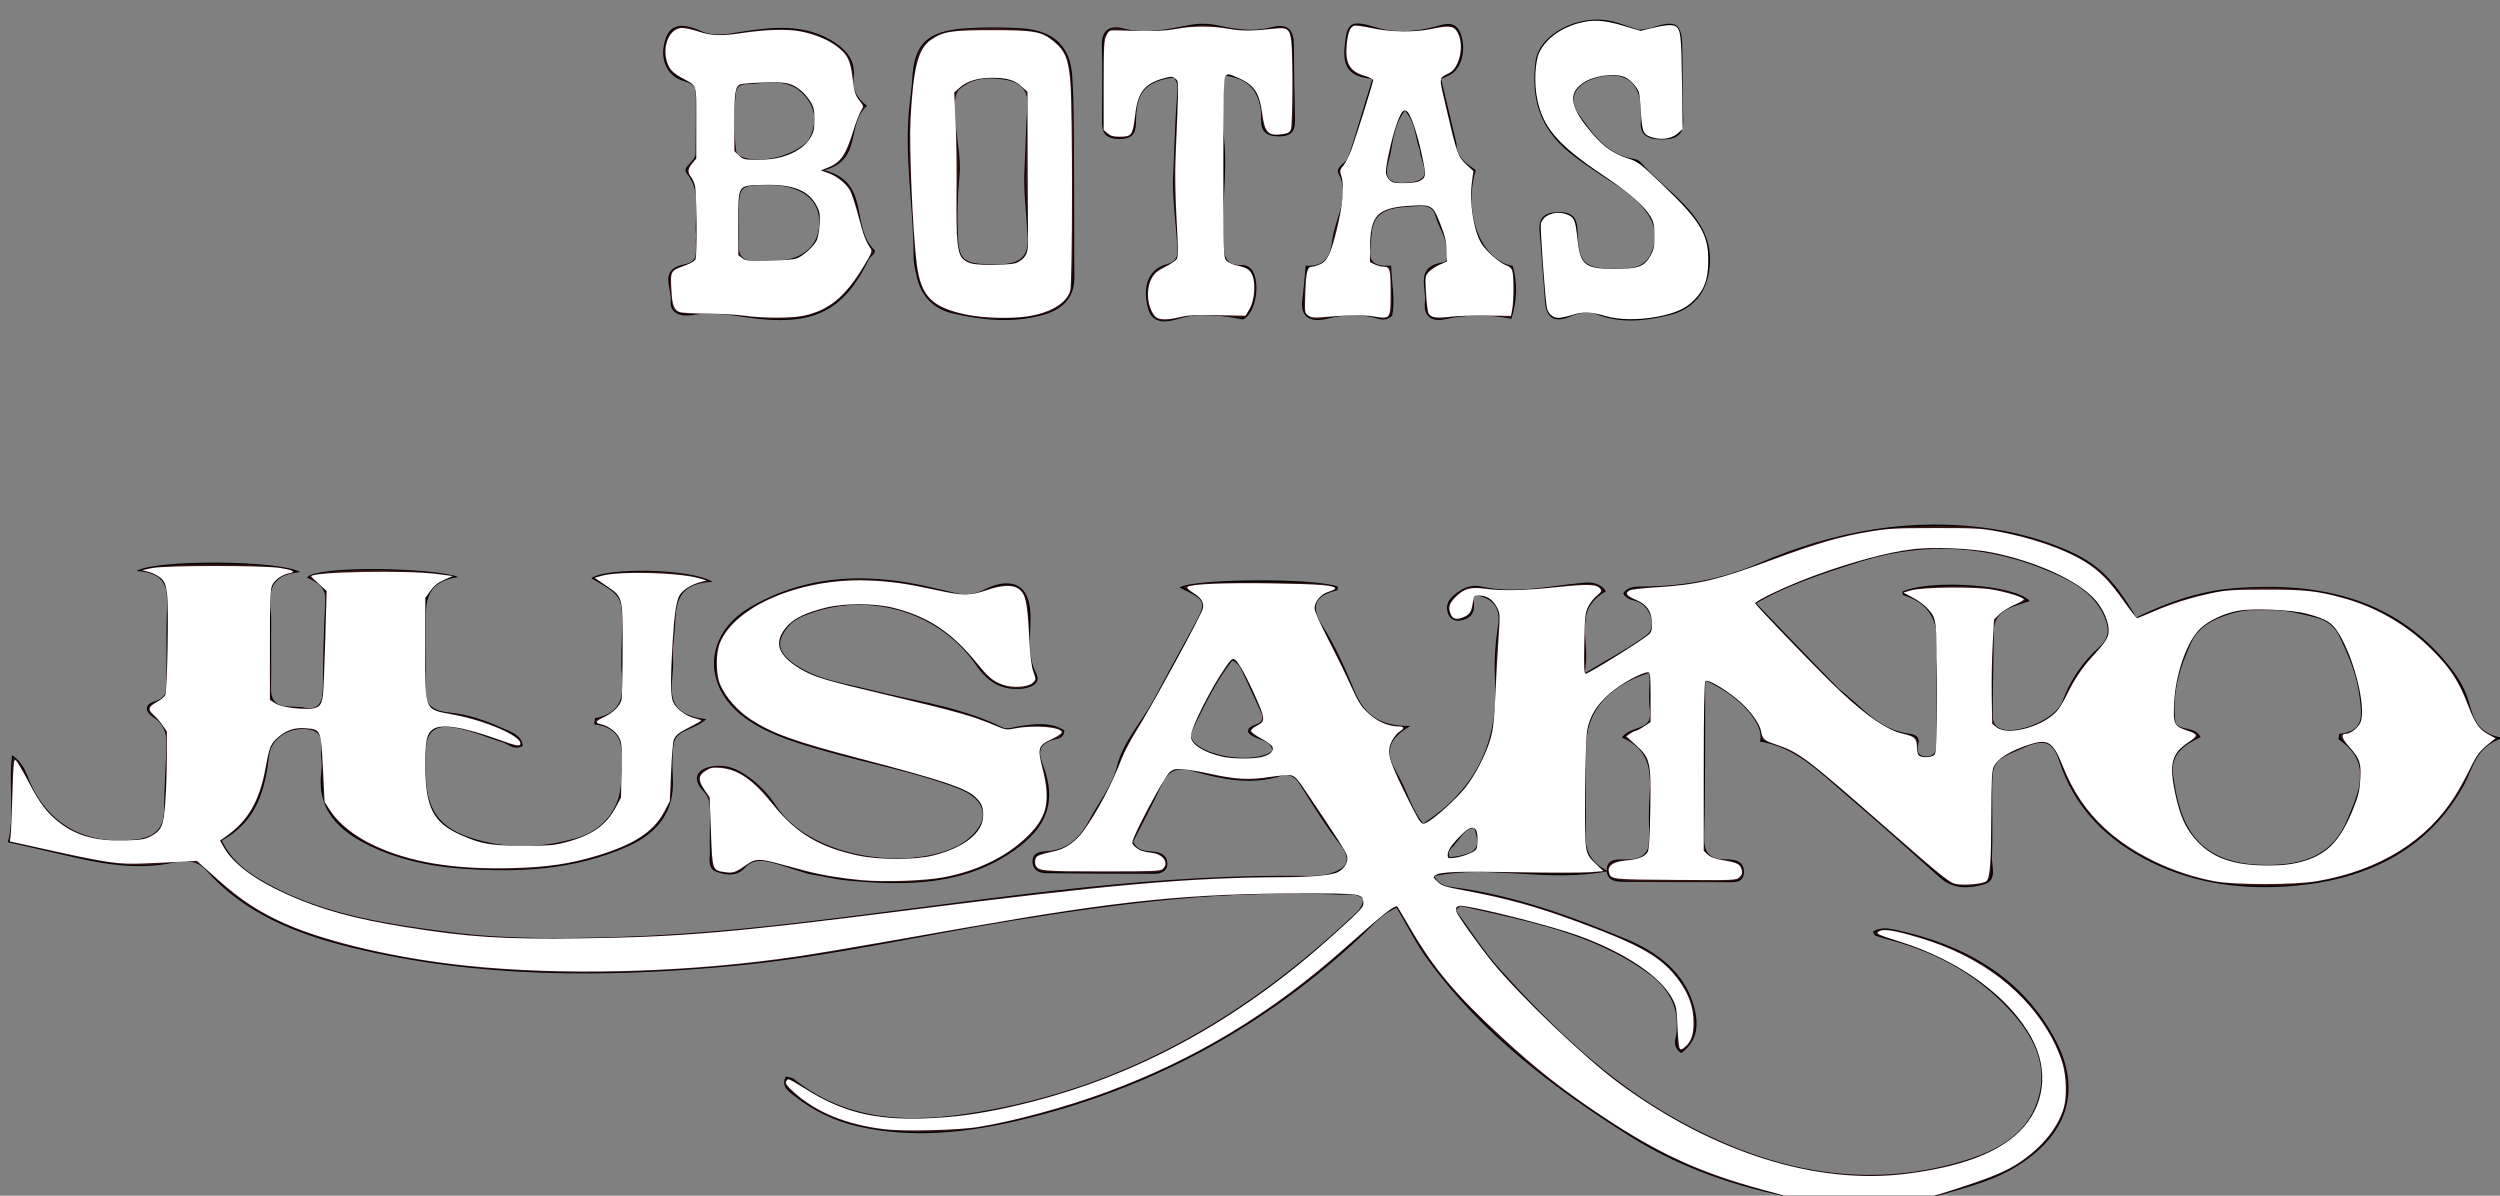 <?xml version="1.0" encoding="UTF-8" standalone="no"?>
<svg
   version="1.1"
   id="Layer_1"
   x="0px"
   y="0px"
   width="100%"
   viewBox="0 0 736 352"
   enable-background="new 0 0 736 352"
   xml:space="preserve"
   sodipodi:docname="botas jusaino sin fondo.svg"
   inkscape:version="1.3.2 (091e20e, 2023-11-25, custom)"
   xmlns:inkscape="http://www.inkscape.org/namespaces/inkscape"
   xmlns:sodipodi="http://sodipodi.sourceforge.net/DTD/sodipodi-0.dtd"
   xmlns="http://www.w3.org/2000/svg"
   xmlns:svg="http://www.w3.org/2000/svg"><rect x="0" y="0" width="736" height="352" fill="#808080" stroke="none"/><defs
   id="defs7" /><sodipodi:namedview
   id="namedview7"
   pagecolor="#ffffff"
   bordercolor="#000000"
   borderopacity="0.25"
   inkscape:showpageshadow="2"
   inkscape:pageopacity="0.0"
   inkscape:pagecheckerboard="0"
   inkscape:deskcolor="#d1d1d1"
   showgrid="false"
   inkscape:zoom="1.9685622"
   inkscape:cx="247.64267"
   inkscape:cy="230.37118"
   inkscape:window-width="2560"
   inkscape:window-height="1369"
   inkscape:window-x="-8"
   inkscape:window-y="-8"
   inkscape:window-maximized="1"
   inkscape:current-layer="Layer_1" />
<path
   fill="#000000"
   opacity="1"
   stroke="none"
   d="m 529.503,353 c -18.096,-3.43 -34.611,-9.072 -49.484,-18.411 -22.869,-14.359 -43.947,-30.514 -59.588,-51.913 -3.482,-4.764 -6.091,-10.073 -9.284,-15.436 -4.579,1.965 -7.256,5.445 -10.345,8.335 -28.46,26.636 -61.968,45.201 -101.365,54.389 -15.439,3.601 -31.034,5.224 -46.755,1.669 -7.014,-1.586 -13.351,-4.661 -18.848,-9.039 -1.702,-1.356 -3.965,-2.683 -2.484,-5.685 0.825,0.244 1.77,0.279 2.331,0.726 17.518,13.951 37.868,12.889 58.455,8.983 41.736,-7.919 75.689,-28.539 105.201,-56.115 1.732,-1.619 3.956,-3.157 3.925,-5.875 -2.049,-1.85 -4.564,-1.127 -6.853,-1.235 -32.384,-1.535 -64.227,2.457 -96.02,7.616 -27.626,4.483 -54.903,10.819 -82.891,13.402 -37.647,3.475 -75.111,3.542 -112.017,-5.46 -16.344,-3.986 -31.555,-10.094 -42.64,-22.581 -2.676,-3.015 -6.008,-3.243 -9.366,-2.493 -11.633,2.598 -22.743,0.18 -33.884,-2.446 -4.792,-1.13 -9.604,-2.189 -15.266,-3.476 2.124,-8.032 0.093,-16.407 1.237,-25.609 3.521,2.382 4.116,5.356 5.283,7.969 5.618,12.58 16.37,18.445 30.838,16.874 5.583,-0.606 8.57,-3.158 8.619,-8.587 0.054,-5.993 0.422,-11.984 0.691,-17.974 0.167,-3.714 -0.135,-7.13 -3.96,-9.534 -2.23,-1.401 -2.646,-3.672 0.326,-4.525 4.092,-1.175 3.689,-3.918 3.697,-6.695 0.02,-6.4 -0.167,-12.806 0.055,-19.2 0.206,-5.952 1.067,-12.01 -8.922,-12.565 5.522,-3.475 42.432,-3.214 48.177,0.316 -11.276,1.089 -8.445,8.392 -8.524,14.393 -0.088,6.599 0.102,13.203 -0.055,19.8 -0.167,7.004 6.121,4.87 9.82,5.715 4.093,0.936 5.422,-1.702 5.439,-5.364 0.04,-8.793 0.275,-17.59 0.721,-26.373 0.193,-3.805 -2.518,-5.165 -5.409,-6.586 3.262,-3.736 37.948,-2.833 44.569,-0.128 -10.798,1.589 -9.415,8.771 -9.56,15.152 -0.131,5.798 0.291,11.619 -0.117,17.395 -0.351,4.97 2.123,6.871 6.99,7.325 5.673,0.528 10.917,2.459 15.993,4.717 2.41,1.072 5.3,1.93 5.682,5.11 -2.49,1.472 -4.13,-0.483 -6.027,-1.067 -4.504,-1.387 -8.872,-3.316 -13.481,-4.204 -6.317,-1.218 -8.912,1.007 -9.082,6.829 -0.07,2.398 -0.076,4.802 0.007,7.2 0.394,11.445 5.014,16.48 17.095,19.393 9.108,2.196 18.026,1.574 26.866,-0.872 8.142,-2.252 13.205,-8.575 13.547,-16.491 0.06,-1.398 -0.066,-2.806 0.047,-4.199 0.493,-6.091 0.572,-11.949 -7.945,-12.917 0.171,-1.138 0.16,-1.798 0.289,-1.822 8.088,-1.518 8.327,-6.883 7.829,-12.949 -0.358,-4.372 0.022,-8.794 0.06,-13.195 0.086,-9.794 0.082,-9.794 -9.004,-15.036 3.806,-3.171 29.077,-3.053 35.674,1.053 -11.929,0.505 -10.572,8.208 -11.203,14.825 -0.246,2.585 -0.654,5.204 -0.445,7.77 0.567,6.99 -4.357,16.245 9.808,17.823 -3.672,3.295 -8.971,3.048 -9.601,7.235 -0.503,3.34 -0.434,6.789 -0.259,10.174 0.493,9.533 -4.211,16.017 -13.311,20.072 -15.747,7.018 -32.458,7.766 -49.473,6.471 -9.132,-0.695 -17.92,-2.647 -26.122,-6.519 -9.596,-4.53 -15.98,-10.923 -14.602,-21.772 0.175,-1.381 0.16,-2.81 0.008,-4.195 -0.361,-3.295 1.622,-7.889 -4.281,-8.52 -5.435,-0.581 -10.522,2.926 -11.089,7.747 -1.18,10.029 -3.539,19.374 -13.922,25.036 2.907,6.153 7.844,9.597 13.238,12.588 16.753,9.289 35.594,12.041 54.459,14.444 16.547,2.108 33.248,1.844 49.892,1.328 23.771,-0.737 47.355,-3.481 70.899,-6.474 43.87,-5.578 87.628,-12.239 132.147,-11.445 1.905,0.034 3.924,-0.174 5.712,-0.745 4.806,-1.537 6.498,-3.823 2.962,-8.391 -4.393,-5.676 -8.143,-11.789 -11.946,-17.834 -1.421,-2.258 -2.993,-3.246 -5.742,-2.405 -8.681,2.656 -17.224,0.94 -25.473,-1.405 -5.166,-1.469 -7.598,-0.104 -9.534,4.111 -2.609,5.68 -5.601,11.209 -8.308,16.566 1.369,2.981 3.961,2.696 6.254,2.962 2.214,0.256 3.747,1.279 3.807,3.393 0.065,2.295 -1.709,3.104 -3.882,3.101 -10.607,-0.014 -21.215,-0.038 -31.82,-0.175 -2.06,-0.027 -3.842,-0.922 -3.992,-3.176 -0.157,-2.358 1.516,-3.156 3.689,-3.247 6.749,-0.285 10.398,-4.197 13.099,-9.33 2.743,-5.214 6.717,-10.151 8.069,-15.647 1.852,-7.526 7.22,-12.975 10.698,-19.487 3.734,-6.991 7.549,-13.945 11.353,-20.904 4.557,-8.337 4.568,-8.332 -3.631,-12.309 3.883,-2.673 40.115,-2.878 46.619,-0.264 -0.057,0.373 -0.033,1.04 -0.185,1.077 -7.119,1.707 -7.804,4.993 -4.174,10.733 3.689,5.835 6.48,12.209 9.118,18.541 2.575,6.181 6.235,10.771 16.567,10.663 -9.399,5.432 -5.747,10.481 -3.096,15.384 2.392,4.424 3.625,9.388 6.921,13.323 15.859,-10.25 22.044,-24.382 21.117,-41.701 -0.298,-5.565 0.013,-11.159 0.931,-16.743 0.714,-4.343 -1.021,-7.868 -6.511,-8.703 -0.35,0.369 -0.88,0.69 -0.836,0.916 0.587,3.045 0.312,5.686 -3.645,6.46 -1.631,0.319 -3.099,-0.305 -3.681,-1.812 -1.275,-3.295 0.841,-5.252 3.458,-6.969 1.887,-1.238 4.107,-1.688 6.197,-1.218 10.094,2.272 19.932,-0.153 29.862,-1.066 2.556,-0.235 5.172,-0.051 6.892,2.487 -10.411,5.843 -4.047,14.93 -6.397,24.218 7.206,-4.372 13.127,-7.466 18.374,-11.339 3.015,-2.226 1.289,-7.949 -2.329,-9.686 -1.474,-0.708 -3.476,-0.503 -4.569,-2.547 1.315,-2.148 3.76,-2.044 6.009,-2.059 11.868,-0.081 22.941,-2.126 34.011,-6.875 21.898,-9.394 45.101,-13.841 69.429,-9.952 6.397,1.023 12.635,2.704 18.636,5.064 10.915,4.293 15.698,8.571 22.956,20.877 8.904,-4.347 18.33,-7.719 28.462,-8.566 26.154,-2.188 49.072,3.313 64.901,24.491 1.938,2.592 3.557,5.583 4.439,8.608 1.415,4.855 2.39,9.685 10.123,10.932 -8.048,2.5 -8.711,8.941 -11.595,14.116 -10.354,18.578 -27.824,27.417 -49.593,29.404 -14.625,1.335 -28.942,-0.382 -42.223,-6.877 -13.457,-6.581 -22.841,-16.379 -27.226,-29.907 -1.706,-5.261 -4.057,-6.565 -9.803,-4.099 -9.754,4.186 -9.922,3.851 -9.914,13.965 0.006,6.2 0.171,12.406 -0.055,18.599 -0.102,2.778 1.663,6.761 -2.389,7.921 -4.248,1.217 -8.967,1.516 -12.796,-1.895 -9.505,-8.467 -18.946,-17.001 -28.663,-25.257 -7.266,-6.174 -14.003,-13.22 -24.47,-14.919 1.61,-4.944 -6.184,-13.758 -16.125,-17.943 0,7.289 0.031,14.205 -0.008,21.121 -0.047,8.2 -0.032,16.403 -0.285,24.599 -0.132,4.274 1.021,7.05 6.362,6.934 2.778,-0.06 5.448,0.573 5.341,3.835 -0.107,3.28 -3.085,2.861 -5.347,2.871 -9.743,0.041 -19.486,-0.01 -29.229,-0.099 -2.596,-0.024 -5.695,0.044 -5.785,-3.33 -0.096,-3.589 3.173,-3.269 5.678,-3.242 4.996,0.053 7.045,-2.124 6.851,-6.649 -0.172,-3.993 -0.233,-8.012 0.05,-11.996 0.502,-7.061 0.212,-13.709 -8.098,-17.266 2.298,-3.555 9.05,-1.913 8.24,-7.685 -0.513,-3.653 -0.096,-7.417 -0.096,-11.385 -12.386,3.864 -18.691,11.506 -18.729,21.887 -0.026,7 -0.055,14.001 -0.056,21.001 -4.7e-4,5.488 -1.632,11.384 6.482,15.533 -18.108,3.518 -34.516,-2.038 -51.089,1.434 1.301,2.678 3.691,3.04 5.882,3.332 17.748,2.369 34.235,8.431 50.408,15.134 9.488,3.933 17.393,9.944 20.138,19.918 1.4,5.088 1.267,9.994 -3.73,13.735 -2.781,-1.953 -1.676,-3.9 -1.455,-5.491 1.041,-7.488 -1.976,-13.36 -8.168,-17.906 -16.302,-11.968 -36.072,-15.51 -55.471,-19.92 -0.447,0.404 -0.894,0.807 -1.341,1.211 4.405,5.931 8.32,12.244 13.308,17.722 15.094,16.576 31.242,32.423 51.403,43.69 26.01,14.535 53.985,21.552 84.285,12.568 9.868,-2.926 18.815,-7.445 22.241,-17.61 3.312,-9.828 -0.465,-18.156 -6.923,-25.591 -9.486,-10.921 -21.815,-18.072 -36.377,-21.941 -1.442,-0.383 -2.883,-0.785 -4.286,-1.272 -0.299,-0.104 -0.431,-0.617 -0.811,-1.209 2.163,-1.393 4.596,-0.991 6.717,-0.536 20.596,4.418 37.202,14.124 46.825,32.028 8.303,15.446 3.652,28.862 -12.167,38.167 -7.445,4.379 -15.931,6.063 -24.497,8.821 C 555.284,353 542.698,353 529.503,353 M 640.496,212.963 c 1.704,2.29 5.667,0.785 7.359,4.045 -4.87,2.285 -8.953,5.057 -8.088,11.181 1.967,13.921 6.102,27.322 29.874,26.402 10.747,-0.416 17.701,-4.294 21.402,-13.309 3.35,-8.162 7.657,-16.548 -2.488,-23.574 -0.177,-0.123 0.046,-0.74 0.133,-1.657 7.9,-0.76 6.495,-6.258 5.925,-11.153 -0.723,-6.209 -3.248,-11.975 -5.933,-17.646 -1.271,-2.684 -3.631,-4.569 -6.645,-5.368 -8.581,-2.276 -17.222,-3.816 -26.069,-0.955 -4.67,1.511 -8.795,3.771 -10.769,8.053 -3.394,7.363 -5.911,14.977 -4.702,23.982 m -99.101,-10.129 c 6.61,4.917 11.524,12.101 20.99,13.212 1.484,0.174 2.932,1.025 2.361,2.916 -0.642,2.123 -0.099,3.788 2.528,3.738 2.662,-0.05 2.723,-2.172 2.737,-3.996 0.063,-8.19 -0.278,-16.399 0.211,-24.566 0.489,-8.173 0.36,-15.668 -9.861,-18.921 -0.214,-0.068 -0.22,-0.694 -0.307,-1.063 8.563,-3.73 33.246,-2.035 37.493,2.793 -4.792,1.685 -10.512,2.463 -10.576,8.834 -0.082,8.174 -0.251,16.348 -0.326,24.522 -0.019,2.11 0.502,3.909 3.255,4.478 5.328,1.101 15.485,-3.461 17.246,-8.239 2.283,-6.196 5.849,-11.574 10.906,-16.077 2.731,-2.431 2.981,-4.961 1.789,-8.137 -2.651,-7.061 -8.741,-10.704 -15.488,-13.659 -18.388,-8.054 -37.258,-9.422 -56.662,-3.319 -11.193,3.52 -22.253,7.258 -30.656,12.282 7.978,8.286 15.84,16.451 24.361,25.201 m -175.035,-3.773 c -0.822,-1.571 -1.143,-3.447 -3.603,-4.628 -4.937,6.487 -8.414,13.686 -11.875,20.894 -0.472,0.983 -0.371,1.87 0.33,2.777 3.782,4.9 18.317,6.775 23.384,2.972 -0.537,-3.917 -5.743,-2.988 -7.259,-5.725 0.369,-2.565 4.317,-1.312 4.429,-4.564 -1.509,-3.285 -3.268,-7.113 -5.405,-11.726 m 62.047,49.316 c -0.759,1.257 -2.725,2.132 -1.554,4.028 8.025,-1.114 9.19,-2.51 7.162,-8.64 -2.736,0.21 -3.623,2.436 -5.608,4.612 z"
   id="path1"
   style="stroke-width:1.249" />
<path
   fill="#000000"
   opacity="1"
   stroke="none"
   d="m 238.006,257.27 c -3.8,-1.126 -7.033,-2.282 -10.344,-3.193 -2.958,-0.813 -5.936,-1.252 -8.337,1.391 -2.346,2.584 -5.483,2.263 -8.33,1.206 -2.816,-1.045 -1.954,-3.735 -2.003,-5.828 -0.094,-3.995 0.045,-7.995 0.04,-11.992 -0.003,-2.174 -0.172,-4.076 -2.006,-6.013 -3.453,-3.647 -1.918,-6.68 3.259,-7.317 3.167,-0.39 5.943,0.547 8.553,2.167 4.039,2.507 7.222,5.839 9.674,9.585 9.374,14.32 35.644,19.002 51.289,12.717 1.571,-0.631 3.134,-1.421 4.456,-2.415 7.548,-5.67 6.664,-12.104 -2.332,-15.518 -12.414,-4.71 -25.608,-7.146 -38.399,-10.765 -8.078,-2.286 -16.099,-4.529 -23.108,-9.174 -13.666,-9.056 -13.732,-25.04 0.448,-33.371 15.005,-8.816 31.558,-10.108 48.69,-6.821 4.006,0.769 7.952,1.801 11.931,2.692 2.819,0.631 5.372,0.395 8.082,-0.958 8.423,-4.207 13.481,-1.422 13.787,7 0.214,5.895 -1.199,11.857 1.725,17.699 1.488,2.972 -1.841,4.224 -4.483,4.427 -5.996,0.459 -9.997,-2.213 -13.213,-6.942 -10.481,-15.41 -30.876,-21.68 -48.66,-15.333 -2.438,0.87 -4.802,1.807 -6.504,3.773 -3.841,4.438 -3.363,7.588 1.51,11.096 6.575,4.735 14.646,5.654 22.299,7.626 13.072,3.368 26.717,5 38.901,11.047 1.695,0.841 3.309,0.009 5.002,-0.237 4.602,-0.668 9.316,-1.423 13.424,1.235 -0.131,2.053 -1.452,2.295 -2.718,2.603 -4.243,1.034 -5.315,3.093 -3.739,7.122 4.32,11.046 1.545,18.71 -8.539,25.728 -14.81,10.306 -31.749,10.331 -49.004,8.701 -3.635,-0.344 -7.211,-1.227 -11.348,-1.938 z"
   id="path2"
   style="stroke-width:1.249" />
<path
   fill="#000000"
   opacity="1"
   stroke="none"
   d="m 204.961,69.568 c -0.741,-6.549 1.837,-12.852 -2.795,-18.519 -1.542,-1.886 2.57,-3.448 2.6,-5.707 0.081,-5.995 0.095,-11.991 0.102,-17.986 0.002,-2.235 -1.666,-2.926 -3.678,-3.533 -5.034,-1.519 -7.372,-6.893 -5.064,-12.901 1.89,-4.918 7.046,-3.221 9.864,-1.944 4.412,1.999 7.986,1.039 12.268,0.368 9.376,-1.468 19.012,-2.431 27.487,3.157 3.654,2.409 6.179,5.619 5.549,10.167 -0.47,3.395 0.906,6.208 3.94,8.506 -6.228,5.407 -1.15,15.922 -12.607,18.936 13.969,3.483 7.536,16.773 14.903,23.553 0.262,1.112 -1.252,1.692 -1.76,2.738 -7.023,14.466 -15.498,19.207 -32.102,17.508 -6.594,-0.675 -13.025,-2.381 -19.813,-1.152 -3.131,0.567 -6.756,-0.419 -6.383,-4.112 0.378,-3.742 -3.587,-9.332 3.914,-10.805 5.445,-1.069 2.901,-4.946 3.572,-8.276 m 22.841,-15.07 c -10.286,-0.109 -10.286,-0.109 -10.274,9.221 0.003,2.796 0.118,5.597 -0.022,8.386 -0.166,3.298 1.352,4.837 4.95,4.682 1.942,-0.084 3.891,-0.007 5.836,-0.037 7.938,-0.123 12.838,-4.344 12.922,-11.115 0.08,-6.44 -4.554,-10.642 -13.411,-11.137 M 237.838,41.489 c 3.005,-5.178 2.506,-10.138 -1.899,-14.293 -4.738,-4.469 -10.958,-2.447 -16.65,-2.409 -1.408,0.009 -2.462,1.135 -2.604,2.343 -0.679,5.761 -0.663,11.543 0.024,17.305 0.122,1.023 1.159,1.565 2.245,1.937 5.086,1.742 14.567,-0.343 18.884,-4.883 z"
   id="path3"
   style="stroke-width:1.249" />
<path
   fill="#000000"
   opacity="1"
   stroke="none"
   d="m 267.814,30.521 c 0.28,-2.743 0.614,-4.923 0.734,-7.113 0.576,-10.516 4.263,-14.25 15.723,-15.069 5.372,-0.384 10.822,-0.349 16.202,-0.018 9.624,0.591 14.576,5.134 15.188,14.037 0.479,6.97 0.467,13.973 0.516,20.962 0.091,12.786 0.039,25.572 0.102,38.358 0.03,6.163 -3.639,9.575 -9.655,11.161 -8.79,2.318 -17.598,1.444 -26.238,-0.596 -5.688,-1.343 -9.137,-5.141 -10.411,-10.454 -0.513,-2.138 -1.029,-4.337 -1.027,-6.508 0.013,-14.745 -2.909,-29.423 -1.134,-44.761 m 14.434,-4.096 c -1.557,2.172 -1.021,4.629 -1.026,6.981 -0.014,6.117 1.797,12.491 1.257,18.142 -0.604,6.319 -0.759,12.552 -0.414,18.795 0.375,6.782 2.278,7.584 12.219,7.449 5.954,-0.081 8.607,-2.264 8.281,-7.988 -0.381,-6.694 -1.29,-13.538 -0.946,-20.029 0.332,-6.269 0.426,-12.627 0.857,-18.931 0.3,-4.381 -2.335,-6.731 -6.694,-7.388 -4.512,-0.68 -9.063,-0.854 -13.534,2.968 z"
   id="path4"
   style="stroke-width:1.249" />
<path
   fill="#000000"
   opacity="1"
   stroke="none"
   d="m 428.783,42.238 c 0.006,4.203 3.079,5.981 5.697,7.864 -3.861,12.658 1.578,26.567 10.866,28.172 1.412,5.039 1.337,10.114 -0.395,15.582 -6.462,-1.303 -13.01,-1.354 -19.611,0.138 -3.965,0.896 -6.324,-1.092 -5.842,-4.978 0.546,-4.391 -3.137,-10.587 5.512,-11.804 0.345,-0.049 0.824,-0.481 0.896,-0.801 1.093,-4.839 -2.146,-8.747 -3.403,-13.08 -0.907,-3.128 -3.794,-2.752 -6.402,-2.575 -6.128,0.416 -12.027,0.653 -12.35,8.696 -0.185,4.589 -2.37,9.303 5.792,8.775 0.193,5.38 1.246,10.1 0.298,14.688 -1.385,1.41 -2.946,1.29 -4.383,0.863 -4.913,-1.461 -9.697,-1.174 -14.66,0.043 -4.938,1.211 -8.1,-0.256 -7.38,-5.726 0.415,-3.148 0.644,-6.317 0.998,-9.892 6.09,0.436 7.289,-3.375 7.803,-7.531 0.804,-6.5 5.462,-12.625 1.812,-19.624 -1.004,-1.924 2.44,-3.046 3.028,-4.975 2.262,-7.43 4.528,-14.859 6.969,-22.87 -6.96,-0.513 -8.658,-3.739 -8.194,-9.18 0.611,-7.176 1.537,-8.342 8.893,-6.059 5.857,1.818 11.433,1.428 17.184,0.027 3.008,-0.733 6.462,-2.393 8.098,1.941 1.841,4.877 0.114,10.779 -3.558,12.317 -0.572,0.239 -1.113,0.54 -2.178,1.062 1.442,6.116 2.9,12.296 4.51,18.927 m -10.789,1.967 c -1.438,-3.587 -1.039,-7.774 -4.384,-11.636 -3.694,4.79 -3.407,10.107 -4.788,14.848 -1.552,5.333 0.259,6.957 6.181,6.306 7.403,-0.814 3.292,-5.315 2.991,-9.518 z"
   id="path5"
   style="stroke-width:1.249" />
<path
   fill="#000000"
   opacity="1"
   stroke="none"
   d="m 482.536,8.794 c 1.721,-0.195 2.993,-0.408 4.197,-0.801 6.488,-2.119 8.315,-1.122 8.507,5.144 0.225,7.388 0.003,14.789 0.308,22.173 0.174,4.201 -1.766,5.704 -6.076,5.746 -4.16,0.04 -6.757,-1.072 -6.428,-5.417 0.09,-1.192 0.003,-2.397 -0.013,-3.595 -0.113,-8.295 -5.351,-11.646 -13.88,-8.881 -5.411,1.754 -7.562,5.928 -4.447,10.323 4.086,5.764 8.101,11.969 16.481,13.345 1.381,0.227 1.94,1.075 2.814,2.018 8.461,9.126 21.217,15.964 19.227,30.586 -0.902,6.63 -4.551,11.608 -12.004,13.397 -6.999,1.681 -14.06,2.432 -20.969,-0.221 -2.939,-1.128 -5.473,-0.48 -8.087,0.609 -4.775,1.99 -6.947,0.102 -7.305,-4.272 -0.57,-6.965 -1.001,-13.941 -1.606,-20.903 -0.327,-3.764 1.251,-5.533 5.469,-5.607 4.237,-0.074 5.567,1.68 5.706,5.43 0.364,9.853 1.891,11.184 11.17,11.235 4.023,0.022 8.143,-0.097 10.141,-3.881 2.204,-4.176 1.941,-8.596 -0.87,-12.553 -2.394,-3.371 -5.722,-5.993 -9.251,-8.327 -4.497,-2.973 -8.996,-5.781 -13.263,-9.194 -9.45,-7.559 -11.532,-16.559 -10.33,-26.88 0.967,-8.301 12.904,-14.374 22.701,-11.972 2.496,0.612 4.888,1.588 7.809,2.497 z"
   id="path6"
   style="stroke-width:1.249" />
<path
   fill="#000000"
   opacity="1"
   stroke="none"
   d="m 365.968,94.063 c -6.611,-1.241 -12.548,-2.146 -18.907,-0.237 -2.83,0.85 -7.637,2.117 -9.049,-2.925 -1.856,-6.628 0.181,-11.79 5.55,-13.131 3.313,-0.828 3.11,-2.989 3.01,-5.128 -0.331,-7.086 -1.548,-14.494 -1.197,-21.147 0.4,-7.574 0.509,-15.352 1.137,-23.011 0.154,-1.88 0.661,-4.016 -1.069,-5.657 -7.692,1.045 -10.659,4.092 -10.961,11.44 -0.133,3.235 0.427,6.644 -4.905,6.653 -5.714,0.01 -5.139,-3.66 -5.135,-7.085 0.008,-6.792 0.146,-13.587 -0.048,-20.374 -0.122,-4.268 1.985,-6.208 6.247,-5.107 6.595,1.704 12.82,0.331 19.155,-0.93 2.986,-0.594 6.015,-0.574 9.007,0.099 5.088,1.145 10.245,1.855 15.369,0.521 5.135,-1.337 6.702,0.838 6.738,5.095 0.061,7.19 0.16,14.38 0.327,21.568 0.072,3.092 -0.25,5.462 -4.701,5.45 -4.056,-0.01 -5.392,-1.75 -5.261,-5.13 0.094,-2.422 -0.284,-4.767 -1.359,-7.013 -1.629,-3.406 -4.459,-5.076 -9.644,-5.858 0,6.727 -0.49,12.854 0.109,18.889 1.022,10.297 -0.851,20.527 -0.199,30.801 0.228,3.585 0.604,6.442 5.545,6.188 0.605,-0.031 1.312,0.203 1.838,0.509 3.685,2.141 2.896,13.079 -1.598,15.519 z"
   id="path7"
   style="stroke-width:1.249" />
<path
   style="fill:#391515;fill-opacity:1;stroke-width:0.449"
   d="m 340.939,94.019 c -2.437,-0.907 -3.998,-6.046 -3.022,-9.951 0.78,-3.121 2.001,-4.46 5.433,-5.958 2.661,-1.161 3.033,-1.477 3.302,-2.804 0.167,-0.822 -0.052,-5.822 -0.488,-11.111 -0.504,-6.129 -0.691,-11.571 -0.515,-15.005 0.152,-2.964 0.511,-9.706 0.797,-14.982 0.463,-8.529 0.44,-9.708 -0.213,-10.628 -0.66,-0.931 -0.917,-0.997 -2.56,-0.656 -6.102,1.267 -8.804,4.202 -9.233,10.029 -0.495,6.721 -1.059,7.614 -4.819,7.614 -1.762,0 -2.615,-0.244 -3.608,-1.034 l -1.301,-1.034 -0.053,-12.869 c -0.029,-7.078 0.133,-13.597 0.36,-14.487 0.249,-0.974 0.885,-1.903 1.599,-2.335 1.063,-0.643 1.509,-0.657 4.298,-0.137 4.317,0.806 10.204,0.654 15.67,-0.404 5.426,-1.05 8.821,-1.124 13.195,-0.286 5.999,1.149 9.089,1.255 13.428,0.46 4.632,-0.849 5.989,-0.572 6.868,1.405 0.336,0.755 0.609,5.891 0.745,14.021 0.257,15.314 0.208,15.531 -3.627,15.877 -4.166,0.376 -5.357,-0.821 -5.734,-5.767 -0.475,-6.222 -2.602,-9.494 -7.203,-11.084 -4.682,-1.618 -4.212,-4.391 -4.222,24.895 -0.006,14.167 0.18,26.463 0.411,27.324 0.546,2.032 1.329,2.587 4.256,3.014 3.043,0.444 3.96,1.306 4.657,4.373 0.696,3.063 -0.059,7.056 -1.8,9.517 -1.122,1.587 -1.256,1.647 -3.119,1.396 -1.071,-0.144 -4.58,-0.379 -7.798,-0.521 -5.086,-0.225 -6.311,-0.14 -9.363,0.652 -3.803,0.986 -4.774,1.059 -6.342,0.475 z"
   id="path17" /><path
   style="fill:#391515;fill-opacity:1;stroke-width:0.449"
   d="m 288.761,93.575 c -10.499,-1.507 -14.45,-3.381 -16.987,-8.057 -1.692,-3.119 -2.366,-7.046 -2.843,-16.57 -0.253,-5.058 -0.67,-12.01 -0.925,-15.448 -0.256,-3.438 -0.468,-8.87 -0.471,-12.071 -0.008,-7.264 1.558,-22.353 2.613,-25.19 1.041,-2.799 4.003,-5.524 6.988,-6.429 7.115,-2.157 24.421,-2.05 30.048,0.186 3.068,1.219 6.114,4.333 7.199,7.358 1.26,3.513 1.728,16.539 1.576,43.905 -0.13,23.553 -0.148,23.953 -1.137,25.65 -1.77,3.038 -4.554,4.767 -9.729,6.043 -3.374,0.832 -12.46,1.178 -16.334,0.622 z M 299.573,77.011 c 0.786,-0.429 1.823,-1.384 2.304,-2.122 0.994,-1.524 1.037,-4.101 0.254,-15.112 -0.302,-4.245 -0.298,-9.976 0.01,-16.813 0.258,-5.705 0.389,-11.704 0.292,-13.331 -0.164,-2.752 -0.292,-3.057 -1.844,-4.37 -1.887,-1.597 -4.946,-2.382 -9.169,-2.352 -4.208,0.03 -8.77,1.97 -9.868,4.197 -0.708,1.436 -0.606,8.55 0.222,15.447 0.592,4.933 0.625,7.168 0.195,13.082 -0.573,7.87 -0.22,17.146 0.734,19.276 1.094,2.442 3.714,3.172 10.749,2.996 3.515,-0.088 5.05,-0.313 6.12,-0.897 z"
   id="path18" /><path
   style="fill:#391515;fill-opacity:1;stroke-width:0.449"
   d="m 219.46,93.148 c -4.265,-0.62 -7.68,-0.819 -12.702,-0.74 -8.852,0.138 -8.72,0.23 -9.37,-6.533 -0.56,-5.831 -0.234,-6.515 3.639,-7.643 1.419,-0.413 2.884,-1.062 3.255,-1.441 0.543,-0.554 0.69,-2.597 0.75,-10.373 0.077,-10.05 -0.188,-12.06 -1.898,-14.426 -1.235,-1.709 -1.166,-2.303 0.478,-4.079 l 1.381,-1.493 V 36.247 c 0,-7.474 -0.155,-10.36 -0.583,-10.879 -0.321,-0.388 -1.932,-1.347 -3.581,-2.13 -2.403,-1.141 -3.213,-1.801 -4.083,-3.324 -1.964,-3.437 -1.246,-9.028 1.426,-11.105 1.662,-1.292 3.745,-1.211 7.408,0.285 3.431,1.402 5.992,1.489 12.948,0.439 9.085,-1.37 15.493,-1.316 20.25,0.171 2.025,0.633 4.818,1.847 6.205,2.698 4.536,2.781 6.212,5.672 6.212,10.712 0,3.493 0.613,5.144 2.658,7.166 0.747,0.738 0.972,1.241 0.64,1.43 -1.006,0.574 -2.395,3.738 -3.365,7.665 -1.517,6.14 -3.209,8.516 -7.166,10.066 l -1.867,0.731 1.92,0.601 c 2.658,0.833 5.47,3.179 6.695,5.587 0.567,1.113 1.54,4.301 2.163,7.084 1.216,5.433 2.017,7.563 3.573,9.507 0.985,1.231 0.985,1.232 0.057,2.205 -0.511,0.535 -1.192,1.541 -1.512,2.235 -2.328,5.036 -7.228,10.789 -11.188,13.137 -5.644,3.346 -13.505,4.191 -24.34,2.617 z m 15.4,-17.395 c 2.283,-1.113 4.114,-2.773 5.287,-4.794 0.798,-1.373 1.003,-2.471 1.007,-5.389 0.006,-3.244 -0.145,-3.9 -1.304,-5.722 -2.555,-4.015 -7.158,-5.648 -15.268,-5.417 -5.985,0.171 -6.507,0.46 -7.037,3.9 -0.533,3.458 -0.485,14.779 0.068,16.155 0.891,2.217 1.482,2.364 8.846,2.206 5.468,-0.117 7.08,-0.298 8.4,-0.941 z m -4.995,-29.586 c 6.187,-1.765 9.333,-4.84 9.959,-9.733 0.566,-4.427 -2.057,-8.999 -6.363,-11.095 -2.556,-1.244 -2.593,-1.248 -8.797,-1.003 -6.514,0.258 -7.289,0.485 -8.064,2.367 -0.575,1.397 -0.552,16.472 0.027,17.879 0.251,0.61 1.044,1.404 1.762,1.764 1.939,0.971 7.765,0.881 11.477,-0.178 z"
   id="path19" /><path
   style="fill:#391515;fill-opacity:1;stroke-width:0.449"
   d="m 256.327,259.496 c -8.432,-0.484 -15.669,-1.732 -23.308,-4.02 -9.778,-2.929 -10.587,-2.929 -14.109,0.011 -0.982,0.82 -2.258,1.521 -2.835,1.558 -2.99,0.191 -5.714,-0.58 -6.433,-1.822 -0.247,-0.426 -0.449,-4.868 -0.449,-9.87 0,-9.701 -0.113,-10.311 -2.497,-13.546 -1.6,-2.171 -1.566,-3.378 0.131,-4.698 3.053,-2.373 8.178,-1.717 13.056,1.671 3.254,2.26 5.336,4.393 8.2,8.403 6.344,8.882 17.166,14.225 31.325,15.467 16.074,1.41 30.053,-4.588 30.053,-12.894 0,-3.016 -1.989,-5.437 -6.012,-7.318 -3.258,-1.523 -13.944,-4.707 -26.655,-7.943 -7.058,-1.797 -15.459,-4.066 -18.667,-5.043 -14.287,-4.351 -21.697,-9.075 -25.562,-16.299 -1.675,-3.131 -1.739,-3.416 -1.739,-7.799 0,-4.23 0.105,-4.755 1.503,-7.481 4.466,-8.711 18.952,-15.721 35.407,-17.136 8.331,-0.716 17.175,0.239 29.974,3.236 6.233,1.46 8.247,1.416 12.372,-0.269 6.12,-2.5 9.841,-1.982 11.779,1.639 0.757,1.416 0.933,3.002 1.161,10.505 0.23,7.571 0.413,9.2 1.272,11.37 1.177,2.971 0.881,3.892 -1.556,4.832 -3.228,1.246 -7.905,0.403 -11.051,-1.993 -0.929,-0.707 -2.83,-2.787 -4.225,-4.622 -5.047,-6.64 -9.542,-10.374 -16.225,-13.478 -9.633,-4.475 -20.824,-5.249 -30.884,-2.135 -5.254,1.626 -7.047,2.615 -8.807,4.859 -1.832,2.336 -2.488,4.688 -1.825,6.543 1.139,3.188 7.688,7.291 14.705,9.214 1.797,0.492 10.442,2.55 19.211,4.572 17.403,4.014 22.213,5.371 28.464,8.031 l 4.126,1.756 2.8,-0.572 c 4.183,-0.855 10.839,-0.751 12.725,0.199 1.32,0.664 1.457,0.885 1.02,1.639 -0.278,0.479 -0.859,0.974 -1.291,1.099 -3.09,0.895 -4.462,1.731 -5.078,3.093 -0.606,1.34 -0.553,1.801 0.649,5.619 1.037,3.295 1.306,5.011 1.293,8.255 -0.015,3.737 -0.152,4.354 -1.559,7.042 -2.596,4.957 -8.374,9.71 -16.268,13.379 -9.065,4.214 -19.823,5.77 -34.19,4.946 z"
   id="path20" /><path
   style="fill:#391515;fill-opacity:1;stroke-width:0.449"
   d="m 523.031,351.417 c -21.904,-5.125 -36.106,-11.744 -57.537,-26.815 -9.924,-6.979 -14.342,-10.494 -22.659,-18.03 -11.496,-10.416 -20.761,-21.077 -25.734,-29.61 -1.224,-2.1 -3.051,-5.223 -4.062,-6.94 l -1.837,-3.122 -1.486,0.706 c -0.817,0.388 -5.686,4.509 -10.82,9.157 -9.872,8.939 -16.647,14.371 -25.434,20.392 -22.108,15.15 -46.472,25.913 -73.022,32.26 -10.719,2.563 -17.168,3.484 -26.224,3.748 -18.132,0.529 -30.823,-2.976 -40.568,-11.203 -1.728,-1.459 -2.523,-2.46 -2.523,-3.178 0,-1.733 1.231,-1.676 3.856,0.178 8.35,5.898 16.125,8.834 26.466,9.996 18.777,2.111 49.89,-4.684 75.336,-16.453 14.634,-6.768 30.262,-16.474 43.911,-27.27 6.309,-4.991 18.919,-16.194 19.901,-17.681 1.382,-2.093 1.141,-3.185 -0.875,-3.963 -1.515,-0.585 -4.292,-0.644 -21.35,-0.459 -33.561,0.364 -54.291,2.826 -111.549,13.248 -28.925,5.265 -40.834,6.982 -58.095,8.376 -39.885,3.222 -72.522,1.496 -102.393,-5.415 -20.133,-4.658 -33.63,-11.239 -43.296,-21.109 -1.877,-1.917 -3.98,-3.759 -4.673,-4.094 -1.443,-0.696 -5.794,-0.783 -8.54,-0.171 -1.027,0.229 -3.967,0.54 -6.533,0.691 -6.356,0.374 -12.482,-0.504 -28.04,-4.018 L 2.61,247.783 2.98,246.021 c 0.203,-0.969 0.394,-6.223 0.423,-11.676 0.029,-5.453 0.211,-10.287 0.404,-10.742 0.317,-0.747 0.47,-0.682 1.589,0.673 0.681,0.825 1.991,3.225 2.912,5.334 5.255,12.042 14.095,17.883 27.064,17.883 7.228,0 10.366,-1.201 12.388,-4.742 0.876,-1.534 1.689,-24.939 0.952,-27.431 -0.354,-1.196 -1.297,-2.47 -2.872,-3.88 -2.899,-2.594 -2.88,-3.449 0.104,-4.85 1.326,-0.623 2.373,-1.47 2.663,-2.155 0.285,-0.673 0.523,-7.14 0.59,-16.002 0.097,-12.894 0.012,-15.083 -0.641,-16.456 -0.886,-1.864 -2.452,-2.91 -5.388,-3.598 l -2.132,-0.5 2.095,-0.487 c 9.127,-2.123 40.97,-1.57 43.487,0.755 0.348,0.321 0.234,0.456 -0.385,0.456 -0.484,0 -1.811,0.417 -2.95,0.926 -1.591,0.711 -2.279,1.361 -2.969,2.802 -0.842,1.759 -0.89,2.859 -0.76,17.602 l 0.138,15.726 1.207,1.115 c 1.064,0.982 1.798,1.168 6.191,1.563 5.841,0.526 6.968,0.153 7.709,-2.55 0.244,-0.89 0.587,-8.42 0.761,-16.734 L 95.877,173.936 94.713,172.658 c -0.64,-0.703 -1.71,-1.548 -2.376,-1.877 -1.624,-0.803 -1.531,-1.091 0.538,-1.663 6.466,-1.786 25.931,-1.804 37.66,-0.035 l 3.243,0.489 -2.843,1.192 c -2.344,0.983 -3.078,1.56 -4.177,3.288 l -1.333,2.095 -0.144,14.737 c -0.183,18.656 -0.506,17.891 8.151,19.271 9.314,1.485 20.928,6.727 20.085,9.067 -0.309,0.857 -1.639,0.743 -4.263,-0.366 -5.285,-2.233 -14.928,-4.988 -17.459,-4.988 -5.568,0 -6.605,1.782 -6.595,11.325 0.013,12.193 2.49,17.049 10.493,20.571 5.625,2.475 9.905,3.216 18.434,3.191 6.752,-0.019 8.251,-0.159 12.175,-1.131 2.461,-0.61 5.506,-1.596 6.767,-2.193 4.392,-2.079 8.326,-6.853 9.49,-11.52 0.264,-1.057 0.485,-4.916 0.491,-8.575 0.01,-5.786 -0.11,-6.886 -0.922,-8.435 -0.947,-1.807 -3.127,-3.269 -5.717,-3.832 -1.914,-0.417 -1.572,-1.442 0.689,-2.067 2.853,-0.79 5.291,-3.212 5.839,-5.802 0.244,-1.151 0.412,-7.816 0.374,-14.811 -0.083,-15.226 0.019,-14.869 -5.242,-18.248 l -3.438,-2.208 1.714,-0.548 c 6.432,-2.057 24.737,-1.528 30.975,0.894 l 1.433,0.557 -2.435,0.519 c -2.766,0.59 -5.207,2.128 -6.205,3.91 -1.116,1.993 -1.601,6.051 -2.148,17.966 -0.499,10.873 -0.484,11.381 0.399,13.225 1.143,2.386 3.373,3.994 6.597,4.756 l 2.482,0.587 -2.042,1.096 c -1.123,0.603 -2.93,1.51 -4.015,2.017 -3.161,1.475 -3.437,2.369 -3.584,11.617 -0.109,6.843 -0.272,8.414 -1.086,10.492 -2.67,6.806 -8.725,11.223 -20.249,14.77 -12.827,3.949 -27.878,4.967 -44.741,3.026 -16.878,-1.942 -30.673,-8.61 -35.139,-16.985 l -1.494,-2.802 -0.233,-9.322 c -0.26,-10.373 -0.278,-10.433 -3.418,-11.214 -4.758,-1.184 -10.503,1.583 -11.915,5.739 -0.264,0.777 -0.714,2.964 -1.001,4.861 -1.65,10.924 -5.663,17.497 -13.463,22.048 -0.09,0.052 0.435,1.127 1.167,2.387 3.88,6.689 15.756,13.683 30.927,18.213 6.653,1.987 12.922,3.363 21.601,4.743 19.503,3.101 31.7,3.912 53.103,3.533 28.274,-0.501 48.345,-2.258 94.268,-8.25 58.206,-7.595 79.794,-9.527 110.368,-9.873 15.059,-0.171 16.888,-0.453 19.174,-2.962 1.776,-1.949 1.319,-3.404 -2.989,-9.514 -2.031,-2.88 -5.213,-7.625 -7.071,-10.544 -1.859,-2.919 -3.817,-5.683 -4.351,-6.143 -1.046,-0.9 -3.281,-1.089 -5.143,-0.435 -0.628,0.221 -2.772,0.611 -4.765,0.867 -4.513,0.58 -9.619,0.061 -16.881,-1.714 -9.101,-2.225 -9.858,-1.949 -13.377,4.879 -8.558,16.606 -7.972,15.255 -7.134,16.437 0.744,1.048 3.219,1.972 5.299,1.977 1.718,0.004 3.312,0.909 3.896,2.211 0.458,1.021 0.422,1.421 -0.208,2.308 -0.419,0.59 -1.231,1.181 -1.806,1.314 -0.574,0.132 -8.635,0.184 -17.913,0.115 -15.827,-0.118 -16.929,-0.176 -17.85,-0.947 -0.622,-0.521 -0.982,-1.345 -0.982,-2.253 0,-1.762 1.156,-2.531 4.433,-2.95 3.467,-0.443 5.82,-1.575 8.178,-3.934 2.945,-2.947 10.296,-15.694 11.909,-20.65 1.468,-4.51 3.371,-8.227 6.947,-13.567 3.085,-4.607 17.76,-31.596 18.173,-33.423 0.422,-1.864 -0.517,-3.199 -3.361,-4.776 -1.369,-0.759 -2.303,-1.486 -2.076,-1.616 0.227,-0.13 1.872,-0.49 3.655,-0.802 4.624,-0.808 34.331,-0.706 38.207,0.13 3.067,0.662 3.793,1.414 1.806,1.872 -3.987,0.919 -5.942,3.729 -4.806,6.908 0.317,0.887 1.904,3.967 3.526,6.845 1.623,2.878 4.229,8.134 5.791,11.679 1.563,3.546 3.357,7.26 3.987,8.253 2.168,3.418 5.888,5.523 10.676,6.043 l 2.671,0.29 -1.672,1.273 c -3.907,2.975 -4.432,6.87 -1.618,12.013 0.83,1.516 2.389,4.723 3.465,7.126 1.076,2.403 2.526,5.267 3.221,6.363 1.494,2.355 1.345,2.392 6.379,-1.581 6.54,-5.162 11.423,-11.897 13.931,-19.215 2.037,-5.945 2.458,-9.133 2.422,-18.357 -0.017,-4.487 0.269,-10.797 0.636,-14.021 0.426,-3.741 0.522,-6.46 0.264,-7.516 -0.49,-2.007 -2.412,-3.956 -4.542,-4.605 -2.404,-0.733 -2.937,-0.333 -2.937,2.204 0,1.859 -0.212,2.398 -1.364,3.462 -1.345,1.243 -3.327,1.644 -4.557,0.921 -0.894,-0.525 -1.607,-2.732 -1.3,-4.023 0.281,-1.183 2.927,-3.722 4.889,-4.691 1.247,-0.617 4.076,-0.625 7.413,-0.022 3.975,0.718 9.442,0.539 19.647,-0.644 9.866,-1.143 11.226,-1.093 13.12,0.491 0.756,0.632 0.687,0.776 -1.094,2.258 -3.501,2.913 -3.853,4.208 -3.853,14.192 0,4.801 0.065,8.73 0.144,8.73 0.285,4.2e-4 12.051,-7.029 14.917,-8.912 4.318,-2.837 4.772,-3.398 4.772,-5.896 0,-1.49 -0.344,-2.687 -1.128,-3.922 -1.132,-1.784 -1.783,-2.225 -5.091,-3.443 -3.561,-1.312 -1.214,-3.244 3.953,-3.254 7.5,-0.015 17.812,-1.547 24.992,-3.712 1.916,-0.578 7.089,-2.476 11.496,-4.218 17.766,-7.024 29.718,-9.647 45.83,-10.057 10.434,-0.266 16.106,0.17 24.429,1.874 12.824,2.626 23.362,7.285 28.799,12.734 1.943,1.947 5.545,6.728 7.82,10.379 0.702,1.126 1.377,2.048 1.501,2.048 0.124,0 1.737,-0.703 3.584,-1.563 11.791,-5.485 24.829,-7.959 38.633,-7.331 18.526,0.843 31.827,5.9 43.165,16.411 6.381,5.915 9.737,10.672 12.013,17.028 2.347,6.554 3.453,8.239 6.265,9.546 1.234,0.574 2.347,1.106 2.473,1.183 0.126,0.077 -0.165,0.344 -0.647,0.593 -1.629,0.842 -4.538,3.504 -5.287,4.838 -0.409,0.729 -1.634,3.217 -2.721,5.528 -10.307,21.912 -32.61,33.48 -62.712,32.526 -11.7,-0.371 -19.847,-2.264 -29.606,-6.879 -13.569,-6.417 -22.718,-16.119 -27.373,-29.028 -2.549,-7.068 -4.68,-7.752 -12.819,-4.109 -5.208,2.331 -6.651,3.511 -7.261,5.941 -0.229,0.912 -0.422,8.466 -0.428,16.788 -0.013,16.963 0.185,16.008 -3.511,16.942 -2.789,0.705 -6.298,0.559 -8.4,-0.349 -1.088,-0.47 -6.05,-4.533 -11.9,-9.745 -12.086,-10.767 -26.466,-23.198 -29.532,-25.528 -3.287,-2.498 -7.616,-4.747 -11.185,-5.811 -2.979,-0.888 -3.15,-1.01 -3.15,-2.255 -5.5e-4,-2.029 -2.39,-6.225 -5.109,-8.972 -2.209,-2.231 -8.781,-6.678 -10.874,-7.356 -0.77,-0.25 -0.823,0.948 -0.932,20.738 -0.155,28.079 -0.157,27.731 0.245,29.08 0.5,1.675 2.354,2.625 5.762,2.951 4.004,0.383 5.308,1.218 5.308,3.399 0,3.065 0.183,3.035 -18.887,3.008 -18.239,-0.026 -19.73,-0.185 -20.487,-2.178 -1.079,-2.843 0.805,-4.264 5.655,-4.264 2.904,0 4.885,-0.879 5.749,-2.55 0.762,-1.473 1.101,-21.776 0.416,-24.879 -0.657,-2.977 -2.786,-5.946 -5.33,-7.437 -1.954,-1.145 -2.042,-1.274 -1.29,-1.896 0.444,-0.367 1.997,-1.152 3.451,-1.744 1.454,-0.592 2.872,-1.469 3.15,-1.949 0.728,-1.256 0.688,-14.725 -0.043,-14.725 -0.302,0 -2.295,0.78 -4.428,1.734 -4.778,2.136 -9.221,5.838 -11.269,9.388 -2.675,4.637 -2.818,5.799 -2.937,23.926 -0.108,16.389 -0.099,16.557 0.945,18.55 0.58,1.106 1.893,2.674 2.918,3.485 l 1.865,1.474 -2.722,0.359 c -3.549,0.468 -16.536,0.457 -28.856,-0.024 -9.668,-0.377 -17.547,0.059 -18.615,1.03 -0.558,0.507 2.094,2.915 3.505,3.184 0.61,0.116 4.365,0.794 8.343,1.505 11.529,2.063 22.852,5.513 38.4,11.699 10.154,4.04 13.863,6.075 18.056,9.908 5.482,5.012 8.422,10.96 8.402,16.999 -0.012,3.378 -0.964,5.842 -2.892,7.48 -1.076,0.915 -1.205,0.933 -1.812,0.257 -0.487,-0.542 -0.653,-2.169 -0.653,-6.38 0,-5.566 -0.025,-5.699 -1.601,-8.663 -1.994,-3.751 -5.359,-6.905 -11.208,-10.504 -10.322,-6.352 -19.822,-9.718 -41.526,-14.711 -7.567,-1.741 -9.607,-2.074 -10.15,-1.657 -0.374,0.287 -0.591,0.839 -0.481,1.226 0.264,0.934 8.243,11.972 11.219,15.522 3.425,4.085 9.952,10.977 16.93,17.878 20.12,19.897 42.006,33.412 65.194,40.26 19.496,5.758 38.82,5.63 57.601,-0.382 13.413,-4.293 20.631,-11.913 21.451,-22.647 0.492,-6.436 -1.905,-12.901 -7.12,-19.21 -8.852,-10.71 -20.813,-18.239 -35.908,-22.603 -3.08,-0.891 -5.754,-1.832 -5.941,-2.092 -0.205,-0.284 0.216,-0.689 1.054,-1.014 1.807,-0.702 6.228,0.105 13.877,2.533 17.407,5.524 30.393,15.797 37.711,29.831 6.523,12.509 4.838,23.322 -5.016,32.202 -5.804,5.23 -10.478,7.566 -22.887,11.439 l -8.911,2.781 -19.877,-0.032 -19.877,-0.032 z m 152.135,-97.246 c 9.324,-1.816 13.694,-6.047 18.029,-17.455 1.34,-3.525 1.557,-4.666 1.564,-8.191 0.007,-3.67 -0.122,-4.297 -1.236,-6.035 -0.684,-1.067 -1.997,-2.608 -2.917,-3.426 -1.962,-1.743 -2.208,-3.041 -0.575,-3.041 1.824,0 4.205,-1.794 4.884,-3.68 1.196,-3.327 -0.624,-12.894 -3.919,-20.597 -3.4,-7.948 -4.664,-9.089 -12.127,-10.936 -4.063,-1.006 -5.56,-1.152 -12.103,-1.181 -6.67,-0.03 -7.804,0.074 -10.624,0.974 -4.651,1.484 -8.499,4.019 -10.157,6.693 -3.303,5.325 -6.058,15.036 -6.045,21.306 0.009,4.336 0.529,5.211 3.661,6.149 1.376,0.412 2.807,1.033 3.181,1.378 0.596,0.551 0.399,0.796 -1.594,1.977 -5.578,3.306 -6.524,5.949 -5.003,13.979 1.507,7.96 3.608,12.514 7.522,16.304 4.463,4.323 10.62,6.337 19.527,6.39 2.567,0.015 6.137,-0.259 7.933,-0.609 z m -244.99,-2.172 c 1.527,-0.367 3.273,-1.095 3.88,-1.617 0.987,-0.848 1.079,-1.218 0.862,-3.477 -0.291,-3.033 -0.775,-3.632 -2.386,-2.953 -1.166,0.491 -5.054,4.677 -5.966,6.425 -0.502,0.962 -0.24,2.291 0.451,2.291 0.211,0 1.632,-0.301 3.159,-0.668 z m -59.542,-29.112 c 5.289,-1.048 5.364,-3.311 0.186,-5.571 -3.471,-1.515 -3.824,-2.475 -1.316,-3.58 3.06,-1.348 3.022,-1.89 -0.698,-10.032 -2.05,-4.486 -3.847,-7.777 -4.668,-8.546 l -1.335,-1.251 -2.084,2.976 c -3.99,5.698 -10.123,17.671 -10.123,19.762 0,4.278 11.645,7.906 20.039,6.243 z m 198.219,-0.304 c 1.373,-0.806 1.546,-3.031 1.546,-19.873 0,-18.99 -0.126,-19.995 -2.937,-23.4 -0.881,-1.066 -2.583,-2.347 -4.071,-3.064 -3.438,-1.654 -3.599,-1.871 -1.784,-2.406 5.82,-1.718 20.102,-1.77 27.352,-0.1 3.862,0.89 7.575,2.347 7.575,2.973 0,0.183 -1.158,0.697 -2.574,1.141 -3.141,0.986 -6.066,3.214 -6.685,5.089 -0.665,2.018 -1.069,28.047 -0.46,29.66 0.936,2.48 4.455,3.186 9.285,1.863 5.765,-1.579 10.051,-4.762 11.617,-8.63 2.169,-5.355 5.19,-9.85 9.735,-14.483 3.212,-3.274 3.748,-4.762 2.897,-8.04 -1.503,-5.787 -6.493,-10.554 -15.181,-14.502 -14.715,-6.687 -30.447,-8.902 -45.777,-6.445 -9.911,1.588 -29.611,8.209 -38.691,13.003 -2.053,1.084 -3.811,2.033 -3.906,2.108 -0.294,0.232 21.84,23.032 26.056,26.839 8.988,8.118 13.011,10.715 18.19,11.741 3.153,0.625 3.707,1.196 3.422,3.532 -0.17,1.397 -0.028,2.068 0.555,2.606 0.811,0.749 2.868,0.956 3.839,0.386 z"
   id="path21" /><path
   style="fill:#391515;fill-opacity:1;stroke-width:0.449"
   d="m 385.485,93.348 c -1.69,-0.847 -1.944,-2.023 -1.565,-7.239 0.537,-7.388 0.565,-7.469 2.624,-7.773 3.408,-0.503 5.1,-2.582 5.828,-7.161 0.17,-1.067 0.919,-4.074 1.665,-6.682 1.545,-5.4 1.787,-10.072 0.652,-12.582 -0.764,-1.689 -0.775,-1.659 1.632,-4.446 0.787,-0.911 8.263,-24.102 7.842,-24.323 -0.074,-0.039 -1.184,-0.309 -2.467,-0.6 -4.712,-1.071 -6.324,-4.193 -5.37,-10.405 0.796,-5.186 1.545,-5.575 7.768,-4.034 6.024,1.492 11.686,1.537 17.739,0.14 5.338,-1.231 6.454,-1.026 7.65,1.408 1.295,2.636 1.2,6.403 -0.234,9.248 -0.924,1.833 -1.538,2.438 -3.264,3.212 -1.463,0.657 -2.057,1.162 -1.905,1.622 0.122,0.367 1.179,4.839 2.349,9.936 2.968,12.928 2.781,12.42 5.422,14.729 l 2.3,2.011 -0.466,1.868 c -1.294,5.185 -0.159,14.425 2.325,18.923 1.499,2.715 4.91,5.864 7.242,6.687 1.895,0.669 2.062,0.857 2.396,2.715 0.509,2.823 0.351,8.253 -0.314,10.813 l -0.564,2.173 -1.937,-0.322 c -3.211,-0.533 -13.397,-0.364 -16.509,0.274 -3.464,0.71 -5.368,0.212 -6.131,-1.602 -0.419,-0.995 -0.759,-7.064 -0.587,-10.466 0.075,-1.486 2.105,-3.311 4.059,-3.65 2.336,-0.405 2.694,-1.063 2.39,-4.39 -0.277,-3.033 -3.509,-11.574 -4.638,-12.256 -1.292,-0.781 -3.034,-0.885 -7.413,-0.446 -8.373,0.841 -10.171,2.717 -10.562,11.025 -0.21,4.467 -0.157,4.865 0.745,5.613 0.534,0.443 1.906,0.903 3.049,1.022 l 2.078,0.216 0.311,4.367 c 0.171,2.402 0.242,5.626 0.158,7.165 -0.137,2.51 -0.276,2.852 -1.345,3.324 -0.957,0.422 -1.693,0.403 -3.733,-0.099 -3.251,-0.799 -9.217,-0.798 -12.808,0.004 -3.53,0.787 -4.809,0.783 -6.411,-0.02 z m 32.076,-40.035 c 1.019,-0.393 1.707,-1.007 1.892,-1.688 0.392,-1.441 -2.9,-14.599 -4.303,-17.201 -0.607,-1.126 -1.295,-2.048 -1.529,-2.048 -0.996,0 -2.946,5.153 -4.243,11.219 -0.76,3.554 -1.383,6.858 -1.383,7.341 0,0.483 0.515,1.355 1.145,1.937 0.965,0.891 1.593,1.058 3.982,1.058 1.56,0 3.557,-0.278 4.438,-0.618 z"
   id="path22" /><path
   style="fill:#ffffff;fill-opacity:1;stroke-width:0.449"
   d="m 542.164,352.251 -16.8,-0.245 -6.636,-1.813 c -18.323,-5.006 -30.286,-10.481 -46.692,-21.368 -11.657,-7.736 -19.83,-14.14 -29.765,-23.322 -13.893,-12.84 -20.159,-20.32 -27.293,-32.576 -1.863,-3.201 -3.46,-5.9 -3.55,-5.998 -0.632,-0.693 -4.038,1.973 -15.1,11.823 -21.933,19.529 -44.535,33.206 -70.805,42.846 -11.938,4.381 -26.73,8.4 -37.463,10.18 -5.775,0.958 -22.124,1.358 -27.661,0.677 -11.281,-1.387 -19.991,-4.937 -26.606,-10.845 -1.912,-1.708 -2.612,-2.621 -2.4,-3.13 0.164,-0.396 0.52,-0.719 0.79,-0.719 0.27,0 2.324,1.16 4.564,2.577 11.157,7.059 20.359,9.396 35.177,8.935 8.508,-0.265 15.83,-1.224 25.192,-3.301 35.263,-7.821 66.664,-24.595 96.098,-51.335 7.917,-7.193 8.313,-7.631 8.167,-9.044 -0.259,-2.501 -0.722,-2.569 -17.421,-2.573 -33.759,-0.009 -54.051,2.047 -99.868,10.112 -39.011,6.867 -46.201,8.074 -55.14,9.252 -30.724,4.05 -64.421,4.757 -91.628,1.922 -20.026,-2.086 -40.627,-6.824 -52.864,-12.157 -7.839,-3.417 -13.483,-7.085 -20.386,-13.25 l -6.126,-5.471 -4.763,0.272 c -2.62,0.149 -7.598,0.378 -11.063,0.507 -7.431,0.277 -10.468,-0.159 -27.88,-4.002 L 2.93,247.709 3.152,245.769 c 0.122,-1.067 0.354,-6.553 0.516,-12.191 0.259,-9.028 0.378,-10.187 0.992,-9.716 0.384,0.294 2.128,3.258 3.877,6.587 3.294,6.27 5.409,9.02 9.104,11.841 5.049,3.854 10.649,5.357 19.116,5.129 4.799,-0.129 5.868,-0.292 7.475,-1.139 3.333,-1.757 3.882,-2.975 4.414,-9.797 0.258,-3.31 0.472,-9.424 0.474,-13.586 l 0.004,-7.568 -1.334,-1.917 c -0.734,-1.054 -1.889,-2.387 -2.567,-2.962 -1.778,-1.507 -1.561,-2.405 0.904,-3.74 1.175,-0.636 2.308,-1.573 2.518,-2.082 0.617,-1.499 1.076,-25.472 0.564,-29.492 -0.387,-3.042 -0.66,-3.791 -1.774,-4.864 -0.724,-0.698 -2.268,-1.528 -3.43,-1.843 l -2.114,-0.574 2.8,-0.597 c 3.905,-0.832 33.07,-0.847 37.916,-0.019 3.702,0.632 4.531,1.121 2.561,1.509 -2.14,0.422 -4.329,1.949 -5.037,3.514 -0.544,1.203 -0.672,4.555 -0.672,17.636 v 16.151 l 1.387,0.912 c 1.55,1.02 5.418,1.727 9.463,1.731 3.416,0.004 4.362,-0.781 4.767,-3.95 0.162,-1.264 0.474,-8.7 0.695,-16.525 l 0.402,-14.226 -2.29,-2.078 c -1.26,-1.143 -2.29,-2.148 -2.29,-2.233 0,-1.343 28.036,-1.867 37.031,-0.693 l 4.597,0.6 -2.497,1.124 c -1.804,0.812 -2.918,1.706 -4.014,3.221 l -1.517,2.096 v 14.6 c 0,19.162 -0.44,18.126 8.397,19.79 9.405,1.771 19.603,6.164 19.603,8.445 0,0.95 -1.22,0.739 -6.275,-1.087 -10.64,-3.843 -17.056,-4.837 -19.546,-3.027 -1.761,1.28 -2.175,3.29 -2.168,10.542 0.01,12.544 2.326,17.006 10.723,20.657 5.981,2.601 8.492,3.019 18.2,3.032 7.609,0.01 9.07,-0.105 12.312,-0.968 7.843,-2.087 12.002,-4.989 14.876,-10.378 l 1.513,-2.836 0.152,-8.047 c 0.14,-7.415 0.077,-8.183 -0.802,-9.775 -0.983,-1.78 -3.05,-3.249 -5.3,-3.768 -1.827,-0.421 -1.603,-0.901 0.989,-2.114 2.508,-1.174 4.54,-3.139 5.078,-4.912 0.192,-0.634 0.35,-7.36 0.35,-14.947 0,-16.081 0.185,-15.386 -5.059,-18.968 l -3.155,-2.155 2.007,-0.582 c 4.982,-1.445 22.367,-1.035 28.541,0.674 l 2.4,0.664 -2.011,0.554 c -2.506,0.691 -4.915,2.189 -5.836,3.63 -1.049,1.64 -1.634,5.407 -2.17,13.968 -0.662,10.57 -0.617,15.957 0.148,17.648 0.88,1.945 3.703,4.104 6.163,4.711 1.141,0.282 2.074,0.621 2.074,0.755 0,0.133 -1.313,0.898 -2.917,1.699 -3.555,1.776 -4.523,2.517 -5.11,3.915 -0.249,0.593 -0.616,4.915 -0.816,9.606 l -0.363,8.528 -1.708,3.192 c -3.089,5.773 -8.822,9.533 -19.453,12.758 -8.159,2.475 -14.852,3.468 -25.178,3.736 -17.426,0.452 -30.406,-1.727 -41.232,-6.923 -5.401,-2.592 -9.998,-6.303 -12.424,-10.029 l -1.633,-2.508 -0.494,-9.84 c -0.576,-11.491 -0.595,-11.534 -5.027,-11.873 -3.305,-0.253 -5.6,0.481 -8.067,2.582 -2.287,1.948 -2.652,2.804 -3.725,8.746 -1.822,10.089 -5.175,15.917 -11.855,20.605 l -1.633,1.146 1.125,1.968 c 2.789,4.876 9.091,9.589 18.46,13.805 10.108,4.548 19.935,7.269 34.87,9.655 19.108,3.053 28.536,3.657 52.179,3.346 29.208,-0.384 44.812,-1.729 96.135,-8.285 58.218,-7.437 83.086,-9.641 109.435,-9.701 9.026,-0.02 15.214,-0.577 16.95,-1.524 1.947,-1.063 3.038,-2.959 2.689,-4.677 -0.246,-1.213 -3.284,-5.958 -13.055,-20.398 -1.533,-2.266 -2.454,-3.193 -3.386,-3.409 -0.704,-0.163 -3.552,0.053 -6.329,0.481 -6.066,0.935 -10.026,0.73 -17.403,-0.9 -2.823,-0.624 -6.409,-1.229 -7.967,-1.346 -2.497,-0.187 -2.981,-0.091 -4.07,0.803 -1.614,1.326 -11.063,19.05 -11.063,20.752 0,0.373 0.559,1.084 1.242,1.58 1.24,0.901 1.711,1.048 4.859,1.511 3.173,0.467 4.763,3.091 2.845,4.695 -0.762,0.637 -2.683,0.713 -17.85,0.707 -17.843,-0.007 -18.855,-0.107 -19.571,-1.934 -0.186,-0.474 -0.166,-1.288 0.043,-1.808 0.372,-0.923 1.07,-1.196 5.825,-2.277 3.102,-0.705 6.056,-2.827 8.316,-5.972 4.099,-5.704 8.272,-13.618 11.223,-21.284 0.703,-1.826 2.652,-5.512 4.331,-8.191 4.575,-7.3 19.17,-34.117 19.528,-35.883 0.386,-1.902 -0.464,-3.234 -3.089,-4.839 -1.106,-0.676 -1.703,-1.304 -1.456,-1.532 0.949,-0.877 10.616,-1.29 25.053,-1.072 13.865,0.21 18.434,0.587 18.434,1.522 0,0.174 -0.886,0.601 -1.968,0.95 -2.299,0.74 -4.099,2.888 -4.099,4.891 0,0.776 1.624,4.47 3.906,8.882 2.148,4.155 5.14,10.27 6.65,13.589 2.386,5.247 3.079,6.347 5.311,8.423 2.638,2.454 5.891,3.863 8.921,3.863 1.648,0 1.728,0.611 0.203,1.535 -0.629,0.381 -1.599,1.561 -2.155,2.623 -1.639,3.127 -1.174,5.186 3.235,14.328 2.101,4.358 4.249,8.479 4.772,9.158 0.908,1.178 1.011,1.206 2.264,0.607 2.087,-0.997 8.621,-6.896 11.205,-10.115 2.925,-3.645 6.169,-9.906 7.497,-14.471 0.784,-2.696 1.096,-5.518 1.431,-12.933 0.235,-5.216 0.654,-12.738 0.932,-16.714 0.488,-6.992 0.472,-7.293 -0.488,-9.125 -1.178,-2.248 -2.857,-3.377 -5.108,-3.433 -1.637,-0.041 -1.643,-0.036 -2.014,2.293 -0.428,2.682 -0.939,3.392 -3.015,4.194 -1.806,0.697 -2.871,0.384 -3.445,-1.012 -0.813,-1.975 -0.477,-3.119 1.493,-5.093 2.433,-2.438 4.314,-2.955 8.645,-2.377 5.048,0.674 11.345,0.532 21.101,-0.475 9.428,-0.974 11.86,-0.868 12.822,0.556 0.384,0.568 0.185,0.946 -0.968,1.842 -0.798,0.62 -1.935,2.045 -2.526,3.165 -0.994,1.884 -1.089,2.71 -1.256,10.983 -0.141,6.969 -0.052,8.945 0.404,8.945 1.009,0 18.127,-10.721 18.933,-11.858 0.562,-0.793 0.715,-1.749 0.571,-3.585 -0.255,-3.254 -1.605,-5.025 -4.89,-6.414 -2.613,-1.105 -3.107,-1.95 -1.583,-2.703 0.5,-0.247 3.913,-0.637 7.583,-0.866 12.479,-0.778 18.068,-2.091 33.928,-7.975 13.485,-5.002 20.48,-7.026 29.359,-8.493 5.21,-0.861 7.489,-0.98 18.988,-0.989 11.858,-0.01 13.563,0.082 18.434,0.992 10.078,1.883 19.595,5.183 25.62,8.884 4.242,2.605 7.296,5.699 11.485,11.633 1.938,2.746 3.699,4.993 3.914,4.993 0.214,0 2.36,-0.861 4.769,-1.914 5.35,-2.338 11.424,-4.246 17.521,-5.502 3.996,-0.824 6.015,-0.948 15.559,-0.963 11.76,-0.018 15.21,0.367 23.186,2.585 9.436,2.624 18.382,7.821 25.407,14.758 5.75,5.678 8.275,9.548 11.161,17.101 1.89,4.946 3.167,6.752 5.775,8.163 l 2.131,1.154 -1.733,1.385 c -2.913,2.327 -3.713,3.384 -5.788,7.636 -1.099,2.252 -2.99,5.699 -4.201,7.659 -8.299,13.429 -22.394,22.202 -40.771,25.376 -6.536,1.129 -24.248,1.15 -30.198,0.037 -12.15,-2.274 -24.216,-8.094 -32.316,-15.587 -5.518,-5.105 -9.406,-10.881 -12.439,-18.479 -2.748,-6.884 -4.245,-7.902 -9.31,-6.326 -5.994,1.865 -9.868,4.241 -11.002,6.747 -0.485,1.072 -0.644,4.368 -0.67,13.815 -0.039,14.416 -0.359,18.775 -1.455,19.787 -0.858,0.793 -6.254,1.318 -8.876,0.864 -1.91,-0.331 -4.028,-2.03 -20.203,-16.208 -24.383,-21.372 -26.015,-22.6 -33.272,-25.024 -3.116,-1.041 -3.527,-1.443 -4.011,-3.926 -0.456,-2.337 -3.487,-6.349 -6.978,-9.237 -3.925,-3.247 -8.7,-5.974 -9.371,-5.353 -0.324,0.3 -0.488,8.655 -0.493,25.211 l -0.008,24.762 1.18,1.092 c 0.872,0.807 2.151,1.263 4.897,1.749 3.994,0.706 4.66,1.077 5.133,2.857 0.226,0.851 0.047,1.386 -0.69,2.067 -0.985,0.91 -1.16,0.917 -18.87,0.792 -19.167,-0.136 -19.085,-0.126 -19.548,-2.362 -0.391,-1.887 1.258,-2.98 5.063,-3.356 3.658,-0.361 5.51,-1.089 6.35,-2.497 0.401,-0.673 0.634,-4.454 0.767,-12.467 0.236,-14.188 0.023,-15.137 -4.278,-19.053 l -2.783,-2.534 1.123,-0.797 c 0.618,-0.439 1.354,-0.802 1.636,-0.807 0.282,-0.005 1.385,-0.593 2.45,-1.306 l 1.937,-1.296 v -7.326 c 0,-6.353 -0.097,-7.326 -0.729,-7.326 -1.875,0 -7.923,3.316 -11.193,6.138 -3.997,3.449 -6.024,6.763 -6.777,11.085 -0.266,1.528 -0.525,9.966 -0.576,18.751 -0.103,17.959 -0.232,17.195 3.511,20.781 l 1.868,1.789 -4.082,0.314 c -2.245,0.173 -11.781,0.172 -21.19,-9.9e-4 -17.515,-0.323 -22.699,-0.135 -24.164,0.875 -0.782,0.539 -0.742,0.661 0.627,1.94 1.312,1.225 2.125,1.489 7.944,2.576 12.289,2.295 21.043,4.709 32.927,9.082 19.146,7.044 25.197,10.541 30.205,17.458 2.921,4.034 4.269,7.91 4.279,12.303 0.009,3.643 -0.69,5.649 -2.506,7.195 -0.926,0.788 -1.263,0.88 -1.577,0.431 -0.22,-0.314 -0.509,-3.19 -0.643,-6.391 -0.22,-5.254 -0.372,-6.063 -1.56,-8.318 -3.426,-6.501 -14.241,-13.71 -27.836,-18.557 -7.507,-2.676 -25.986,-7.45 -33.382,-8.624 -1.906,-0.303 -2.741,0.23 -2.39,1.522 0.313,1.153 6.858,10.352 10.856,15.26 7.856,9.642 27.15,28.044 37.089,35.375 27.676,20.412 57.98,29.989 84.435,26.685 16.112,-2.012 26.999,-6.07 33.492,-12.481 7.4,-7.308 8.77,-17.888 3.564,-27.522 -6.534,-12.091 -21.193,-22.827 -38.689,-28.334 -6.634,-2.088 -7.306,-2.41 -6.3,-3.02 1.447,-0.878 4.375,-0.407 12.367,1.99 17.609,5.28 31.247,15.708 38.679,29.574 1.178,2.197 2.564,5.529 3.081,7.405 1.099,3.986 1.234,9.761 0.305,12.972 -1.834,6.334 -7.395,12.777 -14.787,17.134 -3.455,2.036 -8.008,3.831 -17.357,6.841 -7.618,2.453 -8.027,2.535 -12.168,2.445 -2.357,-0.051 -11.846,-0.202 -21.086,-0.337 z M 676.568,253.959 c 8.218,-1.942 12.332,-6.007 16.372,-16.18 1.372,-3.456 1.752,-5.099 1.939,-8.392 0.275,-4.842 -0.121,-5.981 -3.35,-9.644 -2.212,-2.509 -2.475,-3.72 -0.806,-3.72 1.183,0 3.201,-1.511 4.054,-3.034 1.931,-3.45 -0.962,-16.853 -5.414,-25.083 -2.429,-4.49 -3.981,-5.582 -10.298,-7.247 -4.412,-1.163 -15.73,-1.655 -20.084,-0.872 -4.112,0.739 -8.57,2.807 -11.112,5.155 -3.997,3.692 -7.409,13.354 -7.816,22.132 -0.279,6.029 0.04,6.727 3.615,7.915 3.595,1.194 3.634,1.501 0.463,3.624 -4.804,3.215 -5.598,6.373 -3.763,14.964 1.169,5.471 2.47,8.849 4.493,11.668 4.842,6.746 11.323,9.508 22.415,9.555 4.183,0.018 6.586,-0.199 9.293,-0.839 z M 432.73,251.239 c 2.08,-0.982 2.101,-1.014 2.24,-3.435 0.257,-4.501 -1.319,-5.345 -4.406,-2.359 -2.98,2.884 -4.367,4.832 -4.367,6.135 0,1.187 0.03,1.2 2.217,0.927 1.219,-0.152 3.162,-0.722 4.317,-1.268 z m -61.37,-28.363 c 2.468,-0.574 3.709,-1.691 3.277,-2.949 -0.17,-0.496 -1.656,-1.616 -3.309,-2.494 -1.669,-0.887 -3,-1.892 -3,-2.266 0,-0.37 0.723,-1.032 1.606,-1.471 1.999,-0.995 2.269,-1.623 1.632,-3.807 -0.689,-2.363 -4.418,-10.397 -6.083,-13.106 -2.219,-3.609 -2.415,-3.631 -4.592,-0.51 -4.465,6.4 -10.296,18.032 -10.296,20.539 0,2.274 3.681,4.672 9.1,5.927 2.959,0.686 9.004,0.757 11.665,0.138 z m 198.164,-0.669 c 0.522,-0.581 0.64,-4.244 0.64,-19.723 0,-20.97 0.07,-20.421 -3.012,-23.663 -0.822,-0.865 -2.684,-2.201 -4.136,-2.969 l -2.641,-1.396 2.094,-0.615 c 3.321,-0.975 18.301,-1.184 23.647,-0.33 4.051,0.647 8.753,2.035 9.659,2.851 0.232,0.209 -0.883,0.921 -2.567,1.637 -1.638,0.697 -3.694,1.964 -4.57,2.817 l -1.592,1.55 -0.416,7.452 c -0.229,4.098 -0.352,11.009 -0.274,15.357 l 0.142,7.906 1.309,1.039 c 3.489,2.77 14.596,-0.478 18.206,-5.325 0.66,-0.886 1.851,-2.958 2.647,-4.604 1.983,-4.101 4.415,-7.709 7.366,-10.922 3.992,-4.348 4.773,-5.604 4.773,-7.684 0,-2.564 -1.573,-6.217 -3.795,-8.814 -4.944,-5.777 -17.658,-11.608 -30.972,-14.203 -5.971,-1.164 -17.099,-1.6 -22.867,-0.896 -7.445,0.909 -17.487,3.592 -28.7,7.669 -7.754,2.819 -17.734,7.485 -17.734,8.292 0,0.368 13.864,14.861 21.43,22.401 9.533,9.501 17,14.902 22.134,16.01 3.315,0.715 4.037,1.402 4.037,3.838 0,1.101 0.252,2.235 0.56,2.52 0.834,0.77 3.881,0.642 4.633,-0.196 z"
   id="path28" /><path
   style="fill:#ffffff;fill-opacity:1;stroke-width:0.449"
   d="m 253.68,259.124 c -5.987,-0.538 -12.053,-1.556 -16.714,-2.806 -2.185,-0.586 -5.782,-1.551 -7.992,-2.143 -5.418,-1.453 -6.652,-1.401 -9.187,0.387 -3.206,2.26 -3.953,2.528 -6.194,2.217 -3.91,-0.542 -3.861,-0.407 -4.291,-11.91 l -0.38,-10.168 -1.531,-2.204 c -1.943,-2.798 -1.843,-4.208 0.402,-5.617 1.379,-0.866 2.038,-0.993 4.229,-0.817 5.297,0.427 9.714,3.503 15.627,10.884 6.727,8.396 13.664,12.531 25.089,14.953 6.066,1.286 16.743,1.281 21.881,-0.01 9.334,-2.345 14.842,-6.76 14.842,-11.897 0,-2.522 -0.517,-3.69 -2.409,-5.439 -2.796,-2.585 -9.941,-4.956 -33.758,-11.202 -19.621,-5.146 -25.962,-7.423 -32.34,-11.612 -3.862,-2.536 -7.487,-6.698 -8.958,-10.284 -1.279,-3.118 -1.296,-9.119 -0.035,-12.185 4.486,-10.905 23.769,-19.064 43.434,-18.376 6.735,0.236 11.218,0.866 20.594,2.896 7.482,1.62 9.607,1.618 14.407,-0.017 4.557,-1.552 7.722,-1.695 9.467,-0.426 2.042,1.484 2.577,3.805 3.079,13.359 0.332,6.325 0.698,9.484 1.285,11.111 0.812,2.249 0.81,2.283 -0.187,3.204 -1.404,1.297 -5.89,1.587 -8.779,0.568 -2.813,-0.992 -4.302,-2.218 -7.498,-6.171 -7.515,-9.293 -14.571,-13.973 -24.932,-16.537 -5.379,-1.331 -14.366,-1.331 -19.722,8.4e-4 -5.625,1.398 -8.988,2.964 -11.075,5.154 -4.519,4.743 -3.361,8.794 3.712,12.986 3.864,2.291 7.443,3.356 26.062,7.759 19.311,4.566 24.37,5.985 30.53,8.557 3.795,1.585 3.957,1.613 6.46,1.118 5.584,-1.105 13.767,-0.431 13.767,1.133 0,0.359 -1.244,1.222 -2.796,1.94 -4.188,1.937 -4.398,2.597 -2.816,8.867 2.487,9.857 1.257,14.585 -5.376,20.663 -6.031,5.526 -14.289,9.422 -23.747,11.202 -5.563,1.047 -17.376,1.468 -24.146,0.86 z"
   id="path29" /><path
   style="fill:#ffffff;fill-opacity:1;stroke-width:0.449"
   d="m 284.328,92.579 c -10.044,-2.153 -13.166,-5.343 -14.409,-14.723 -1.196,-9.023 -2.295,-34.536 -1.847,-42.901 0.815,-15.244 2.256,-20.725 6.128,-23.315 3.584,-2.398 5.917,-2.759 17.829,-2.759 12.503,0 14.568,0.37 18.098,3.24 3.435,2.793 4.432,5.203 4.992,12.064 0.665,8.146 0.627,59.192 -0.046,61.43 -1.105,3.677 -5.87,6.515 -12.643,7.53 -5.016,0.752 -13.136,0.498 -18.101,-0.566 z m 15.532,-15.483 c 2.385,-1.444 2.877,-2.667 2.799,-6.958 -0.039,-2.157 -0.093,-12.73 -0.12,-23.497 l -0.048,-19.576 -1.741,-1.609 c -2.069,-1.912 -4.284,-2.56 -8.754,-2.563 -4.091,-0.003 -7.198,0.94 -9.391,2.852 l -1.683,1.466 0.408,8.509 c 0.224,4.68 0.347,14.135 0.273,21.011 -0.15,13.882 0.23,17.862 1.857,19.462 1.557,1.531 3.301,1.852 9.524,1.752 4.468,-0.072 5.879,-0.246 6.877,-0.851 z"
   id="path30" /><path
   style="fill:#ffffff;fill-opacity:1;stroke-width:0.449"
   d="m 218.993,92.921 c -2.182,-0.307 -7.051,-0.572 -10.82,-0.59 -3.769,-0.018 -7.379,-0.217 -8.022,-0.443 -1.786,-0.627 -2.258,-1.923 -2.509,-6.886 -0.266,-5.269 -0.26,-5.28 4.184,-6.905 1.63,-0.596 2.779,-1.302 2.956,-1.815 0.495,-1.442 0.319,-19.948 -0.207,-21.754 -0.273,-0.936 -0.809,-2.084 -1.191,-2.551 -1.004,-1.227 -0.882,-2.301 0.442,-3.905 l 1.167,-1.413 V 36.136 c 0,-11.915 0.405,-10.683 -4.362,-13.271 -1.802,-0.978 -3.007,-1.994 -3.55,-2.99 -2.68,-4.92 -0.489,-11.643 3.793,-11.638 0.854,0.001 3.023,0.482 4.819,1.069 3.809,1.244 6.665,1.345 12.6,0.445 7.105,-1.077 13.544,-1.261 17.42,-0.497 4.192,0.826 8.006,2.399 10.626,4.382 3.211,2.43 3.986,3.99 4.653,9.359 0.504,4.059 0.786,5 1.955,6.524 1.353,1.765 1.358,1.792 0.534,3.074 -0.457,0.711 -1.497,3.427 -2.311,6.035 -2.243,7.188 -3.73,9.282 -7.677,10.806 l -1.867,0.721 2.07,0.748 c 2.707,0.978 5.419,3.113 6.545,5.153 0.496,0.898 1.627,4.367 2.514,7.708 1.523,5.74 2.107,7.288 3.537,9.372 0.536,0.78 0.324,1.349 -1.844,4.958 -5.555,9.245 -10.322,13.215 -17.83,14.85 -3.556,0.774 -12.04,0.764 -17.626,-0.021 z m 16.1,-17.081 c 1.862,-0.946 4.324,-3.223 5.249,-4.855 0.434,-0.765 0.836,-2.803 0.957,-4.847 0.177,-3.007 0.056,-3.818 -0.823,-5.495 -2.437,-4.651 -7.037,-6.462 -15.777,-6.214 -7.682,0.218 -7.339,-0.314 -7.339,11.406 v 9.294 l 1.151,0.862 c 1.059,0.793 1.71,0.85 8.167,0.711 5.412,-0.116 7.336,-0.313 8.416,-0.862 z M 230.358,46.16 c 3.757,-1.072 6.692,-3.072 8.236,-5.613 0.974,-1.603 1.167,-2.489 1.167,-5.369 0,-2.98 -0.173,-3.721 -1.274,-5.451 -0.701,-1.101 -1.961,-2.537 -2.8,-3.191 -2.793,-2.176 -4.186,-2.464 -10.85,-2.248 -3.342,0.108 -6.416,0.334 -6.83,0.502 -1.537,0.622 -1.813,2.312 -1.813,11.088 v 8.635 l 1.364,1.26 c 1.305,1.205 1.546,1.26 5.551,1.26 2.887,0 5.138,-0.271 7.25,-0.874 z"
   id="path31" /><path
   style="fill:#ffffff;fill-opacity:1;stroke-width:0.449"
   d="m 340.185,93.253 c -2.382,-2.432 -2.947,-8.023 -1.14,-11.295 0.828,-1.5 1.667,-2.211 3.975,-3.368 1.609,-0.806 3.163,-1.877 3.455,-2.38 0.397,-0.685 0.376,-3.584 -0.083,-11.556 -0.371,-6.447 -0.491,-13.589 -0.303,-18.119 0.989,-23.939 0.993,-22.488 -0.065,-23.359 -0.907,-0.747 -1.111,-0.754 -3.446,-0.121 -5.521,1.496 -7.561,4.047 -8.347,10.441 -0.793,6.45 -0.993,6.739 -4.661,6.739 -1.824,0 -2.627,-0.226 -3.504,-0.987 l -1.137,-0.987 7.3e-4,-13.181 c 6.5e-4,-11.685 0.093,-13.352 0.817,-14.69 0.794,-1.468 0.885,-1.507 3.383,-1.431 10.002,0.302 13.603,0.209 17.202,-0.446 4.94,-0.899 10.315,-0.903 15.429,-0.013 3.897,0.678 7.064,0.654 13.933,-0.105 3.316,-0.367 4.083,0.292 4.472,3.841 0.482,4.402 0.387,24.611 -0.122,25.847 -0.374,0.909 -0.872,1.187 -2.543,1.418 -4.157,0.576 -5.154,-0.438 -5.899,-6.001 -0.847,-6.32 -2.315,-8.485 -7.227,-10.657 -2.499,-1.105 -2.863,-1.165 -3.5,-0.577 -0.621,0.574 -0.711,3.993 -0.711,27.109 0,25.426 0.035,26.487 0.891,27.361 0.49,0.5 1.75,1.109 2.8,1.353 3.26,0.758 4.034,1.225 4.787,2.891 1.089,2.407 0.665,7.567 -0.826,10.054 l -1.146,1.911 -8.153,-0.155 c -6.414,-0.122 -8.765,-0.007 -11.021,0.539 -3.818,0.924 -6.355,0.897 -7.309,-0.076 z"
   id="path32" /><path
   style="fill:#ffffff;fill-opacity:1;stroke-width:0.449"
   d="m 385.184,92.91 c -1.102,-0.734 -1.11,-0.795 -0.885,-6.915 0.229,-6.218 0.586,-7.492 2.1,-7.492 0.379,0 1.381,-0.303 2.227,-0.674 2.117,-0.928 3.169,-3.122 4.946,-10.319 1.709,-6.921 2.216,-12.684 1.364,-15.497 -0.54,-1.781 -0.503,-1.985 0.609,-3.331 0.651,-0.789 1.737,-2.986 2.412,-4.883 1.714,-4.815 6.305,-19.518 6.305,-20.193 0,-0.307 -1.142,-0.89 -2.538,-1.297 -4.425,-1.289 -5.79,-3.735 -5.223,-9.366 0.338,-3.363 1.01,-5.019 2.175,-5.361 0.443,-0.13 2.774,0.189 5.179,0.708 5.563,1.201 12.705,1.286 17.732,0.211 5.11,-1.093 6.498,-0.881 7.577,1.16 1.951,3.689 0.553,10.266 -2.515,11.837 -3.177,1.627 -3.102,0.832 -0.95,10.049 3.196,13.688 3.496,14.54 5.929,16.832 l 2.115,1.993 -0.432,3.396 c -0.769,6.042 0.57,14.391 2.895,18.057 1.408,2.219 5.447,5.729 7.268,6.315 0.892,0.287 1.518,0.86 1.741,1.591 0.457,1.505 0.445,8.806 -0.019,11.304 l -0.366,1.971 -7.101,-0.108 c -3.905,-0.059 -8.723,0.095 -10.706,0.342 -4.094,0.51 -5.722,0.276 -6.417,-0.924 -0.265,-0.458 -0.616,-3.129 -0.78,-5.935 -0.29,-4.975 -0.269,-5.132 0.84,-6.323 0.626,-0.672 2.073,-1.636 3.216,-2.143 l 2.079,-0.921 -0.065,-3.233 c -0.051,-2.521 -0.434,-4.183 -1.743,-7.544 -2.262,-5.814 -2.535,-5.997 -8.459,-5.68 -10.196,0.545 -12.329,2.696 -12.355,12.459 l -0.012,4.192 1.377,0.658 c 0.757,0.362 1.87,0.658 2.473,0.658 2.033,0 2.217,0.631 2.217,7.615 0,7.893 0.021,7.863 -5.076,7.022 -2.967,-0.49 -8.068,-0.405 -15.224,0.253 -2.221,0.204 -3.03,0.104 -3.912,-0.483 z m 32.567,-39.525 c 2.124,-1.009 2.187,-1.571 0.866,-7.723 -1.348,-6.28 -3.189,-11.779 -4.278,-12.786 -1.094,-1.01 -1.891,-0.049 -3.263,3.932 -1.349,3.916 -3.08,11.653 -3.08,13.768 0,0.801 0.416,1.767 1.015,2.356 0.877,0.862 1.464,0.997 4.317,0.991 1.816,-0.004 3.806,-0.246 4.423,-0.539 z"
   id="path33" /><path
   style="fill:#ffffff;fill-opacity:1;stroke-width:0.449"
   d="m 472.864,93.084 c -4.55,-1.317 -6.808,-1.402 -9.99,-0.379 -1.516,0.488 -3.354,0.887 -4.083,0.887 -1.674,0 -3.062,-1.261 -3.414,-3.101 -0.5,-2.615 -2.006,-23.696 -1.76,-24.638 0.691,-2.649 4.466,-3.972 7.734,-2.711 2.119,0.818 2.437,1.56 3.035,7.07 0.859,7.916 2.123,8.939 11.045,8.939 6.938,0 8.68,-0.649 10.494,-3.91 0.986,-1.771 1.171,-2.692 1.162,-5.78 -0.008,-3.019 -0.207,-4.017 -1.114,-5.605 -1.812,-3.17 -6.365,-7.136 -14.276,-12.437 -13.123,-8.793 -17.51,-13.936 -19.188,-22.491 -0.903,-4.604 -0.589,-10.873 0.676,-13.517 1.84,-3.842 6.009,-7.001 11.191,-8.48 4.434,-1.265 7.64,-1.11 13.551,0.655 l 5.047,1.507 3.461,-0.85 c 3.627,-0.891 5.911,-1.073 6.775,-0.541 1.602,0.988 1.772,2.401 1.968,16.357 l 0.195,13.885 -1.363,1.259 c -1.627,1.503 -4.384,2.051 -7.021,1.395 -3.185,-0.792 -3.587,-1.568 -3.898,-7.512 -0.151,-2.88 -0.445,-5.625 -0.654,-6.099 -0.773,-1.756 -2.743,-3.773 -4.255,-4.357 -3.14,-1.212 -9.128,-0.312 -12.204,1.834 -4.541,3.168 -3.726,7.287 2.984,15.078 3.19,3.704 6.063,5.7 10.126,7.035 3.258,1.07 3.568,1.305 10.549,8 11.098,10.643 13.362,14.463 13.281,22.417 -0.052,5.19 -1.113,8.157 -3.998,11.185 -2.448,2.569 -5.584,4.02 -10.87,5.027 -5.555,1.059 -11.264,1.013 -15.189,-0.123 z"
   id="path34" /></svg>
